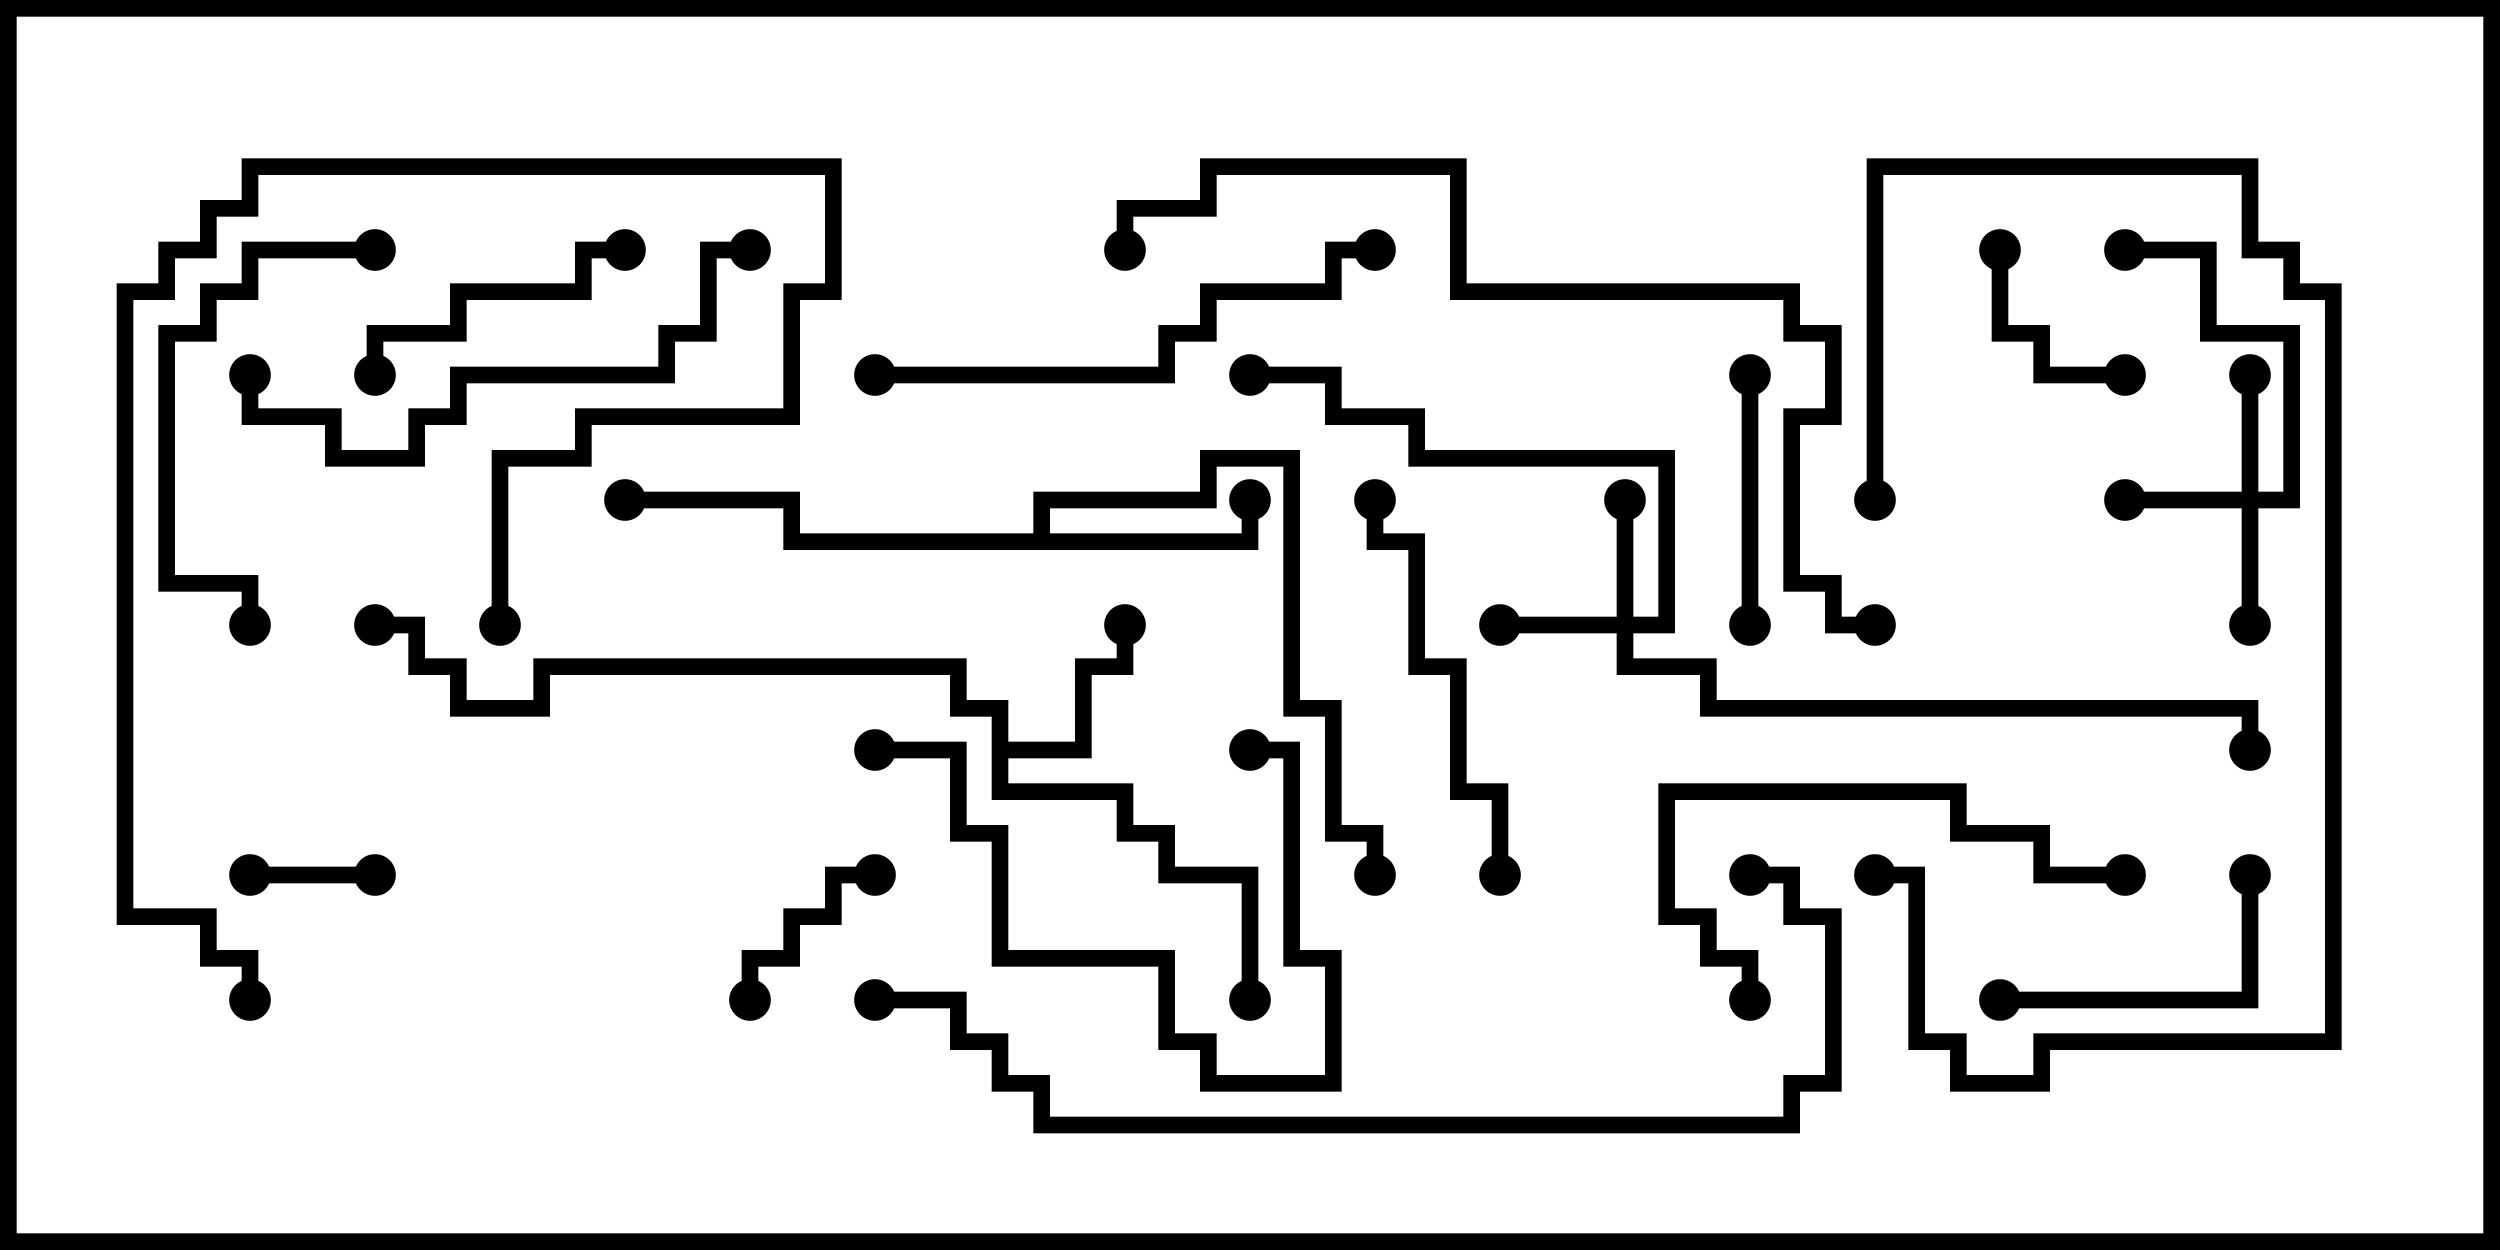 <svg version="1.1" width="30" height="15" xmlns="http://www.w3.org/2000/svg"><path d="M11.9,8.6L11.4,8.6L11.4,8.1L6.6,8.1L6.6,8.6L5.4,8.6L5.4,8.1L4.9,8.1L4.9,7.6L4.5,7.6L4.5,7.4L5.1,7.4L5.1,7.9L5.6,7.9L5.6,8.4L6.4,8.4L6.4,7.9L11.6,7.9L11.6,8.4L12.1,8.4L12.1,8.9L12.9,8.9L12.9,7.9L13.4,7.9L13.4,7.5L13.6,7.5L13.6,8.1L13.1,8.1L13.1,9.1L12.1,9.1L12.1,9.4L13.6,9.4L13.6,9.9L14.1,9.9L14.1,10.4L15.1,10.4L15.1,12L14.9,12L14.9,10.6L13.9,10.6L13.9,10.1L13.4,10.1L13.4,9.6L11.9,9.6z" stroke="none"/><path d="M12.4,6.4L12.4,5.9L14.4,5.9L14.4,5.4L15.6,5.4L15.6,8.4L16.1,8.4L16.1,9.9L16.6,9.9L16.6,10.5L16.4,10.5L16.4,10.1L15.9,10.1L15.9,8.6L15.4,8.6L15.4,5.6L14.6,5.6L14.6,6.1L12.6,6.1L12.6,6.4L14.9,6.4L14.9,6L15.1,6L15.1,6.6L9.4,6.6L9.4,6.1L7.5,6.1L7.5,5.9L9.6,5.9L9.6,6.4z" stroke="none"/><path d="M19.4,7.4L19.4,6L19.6,6L19.6,7.4L19.9,7.4L19.9,5.6L16.9,5.6L16.9,5.1L15.9,5.1L15.9,4.6L15,4.6L15,4.4L16.1,4.4L16.1,4.9L17.1,4.9L17.1,5.4L20.1,5.4L20.1,7.6L19.6,7.6L19.6,7.9L20.6,7.9L20.6,8.4L27.1,8.4L27.1,9L26.9,9L26.9,8.6L20.4,8.6L20.4,8.1L19.4,8.1L19.4,7.6L18,7.6L18,7.4z" stroke="none"/><path d="M26.9,5.9L26.9,4.5L27.1,4.5L27.1,5.9L27.4,5.9L27.4,4.1L26.4,4.1L26.4,3.1L25.5,3.1L25.5,2.9L26.6,2.9L26.6,3.9L27.6,3.9L27.6,6.1L27.1,6.1L27.1,7.5L26.9,7.5L26.9,6.1L25.5,6.1L25.5,5.9z" stroke="none"/><path d="M4.5,10.4L4.5,10.6L3,10.6L3,10.4z" stroke="none"/><path d="M23.9,3L24.1,3L24.1,3.9L24.6,3.9L24.6,4.4L25.5,4.4L25.5,4.6L24.4,4.6L24.4,4.1L23.9,4.1z" stroke="none"/><path d="M9.1,12L8.9,12L8.9,11.4L9.4,11.4L9.4,10.9L9.9,10.9L9.9,10.4L10.5,10.4L10.5,10.6L10.1,10.6L10.1,11.1L9.6,11.1L9.6,11.6L9.1,11.6z" stroke="none"/><path d="M21.1,7.5L20.9,7.5L20.9,4.5L21.1,4.5z" stroke="none"/><path d="M24,12.1L24,11.9L26.9,11.9L26.9,10.5L27.1,10.5L27.1,12.1z" stroke="none"/><path d="M7.5,2.9L7.5,3.1L7.1,3.1L7.1,3.6L5.6,3.6L5.6,4.1L4.6,4.1L4.6,4.5L4.4,4.5L4.4,3.9L5.4,3.9L5.4,3.4L6.9,3.4L6.9,2.9z" stroke="none"/><path d="M22.6,6L22.4,6L22.4,1.9L27.1,1.9L27.1,2.9L27.6,2.9L27.6,3.4L28.1,3.4L28.1,12.6L24.6,12.6L24.6,13.1L23.4,13.1L23.4,12.6L22.9,12.6L22.9,10.6L22.5,10.6L22.5,10.4L23.1,10.4L23.1,12.4L23.6,12.4L23.6,12.9L24.4,12.9L24.4,12.4L27.9,12.4L27.9,3.6L27.4,3.6L27.4,3.1L26.9,3.1L26.9,2.1L22.6,2.1z" stroke="none"/><path d="M15,9.1L15,8.9L15.6,8.9L15.6,11.4L16.1,11.4L16.1,13.1L14.4,13.1L14.4,12.6L13.9,12.6L13.9,11.6L11.9,11.6L11.9,10.1L11.4,10.1L11.4,9.1L10.5,9.1L10.5,8.9L11.6,8.9L11.6,9.9L12.1,9.9L12.1,11.4L14.1,11.4L14.1,12.4L14.6,12.4L14.6,12.9L15.9,12.9L15.9,11.6L15.4,11.6L15.4,9.1z" stroke="none"/><path d="M4.5,2.9L4.5,3.1L3.1,3.1L3.1,3.6L2.6,3.6L2.6,4.1L2.1,4.1L2.1,6.9L3.1,6.9L3.1,7.5L2.9,7.5L2.9,7.1L1.9,7.1L1.9,3.9L2.4,3.9L2.4,3.4L2.9,3.4L2.9,2.9z" stroke="none"/><path d="M25.5,10.4L25.5,10.6L24.4,10.6L24.4,10.1L23.4,10.1L23.4,9.6L20.1,9.6L20.1,10.9L20.6,10.9L20.6,11.4L21.1,11.4L21.1,12L20.9,12L20.9,11.6L20.4,11.6L20.4,11.1L19.9,11.1L19.9,9.4L23.6,9.4L23.6,9.9L24.6,9.9L24.6,10.4z" stroke="none"/><path d="M18.1,10.5L17.9,10.5L17.9,9.6L17.4,9.6L17.4,8.1L16.9,8.1L16.9,6.6L16.4,6.6L16.4,6L16.6,6L16.6,6.4L17.1,6.4L17.1,7.9L17.6,7.9L17.6,9.4L18.1,9.4z" stroke="none"/><path d="M6.1,7.5L5.9,7.5L5.9,5.4L6.9,5.4L6.9,4.9L9.4,4.9L9.4,3.4L9.9,3.4L9.9,2.1L3.1,2.1L3.1,2.6L2.6,2.6L2.6,3.1L2.1,3.1L2.1,3.6L1.6,3.6L1.6,10.9L2.6,10.9L2.6,11.4L3.1,11.4L3.1,12L2.9,12L2.9,11.6L2.4,11.6L2.4,11.1L1.4,11.1L1.4,3.4L1.9,3.4L1.9,2.9L2.4,2.9L2.4,2.4L2.9,2.4L2.9,1.9L10.1,1.9L10.1,3.6L9.6,3.6L9.6,5.1L7.1,5.1L7.1,5.6L6.1,5.6z" stroke="none"/><path d="M10.5,4.6L10.5,4.4L13.9,4.4L13.9,3.9L14.4,3.9L14.4,3.4L15.9,3.4L15.9,2.9L16.5,2.9L16.5,3.1L16.1,3.1L16.1,3.6L14.6,3.6L14.6,4.1L14.1,4.1L14.1,4.6z" stroke="none"/><path d="M9,2.9L9,3.1L8.6,3.1L8.6,4.1L8.1,4.1L8.1,4.6L5.6,4.6L5.6,5.1L5.1,5.1L5.1,5.6L3.9,5.6L3.9,5.1L2.9,5.1L2.9,4.5L3.1,4.5L3.1,4.9L4.1,4.9L4.1,5.4L4.9,5.4L4.9,4.9L5.4,4.9L5.4,4.4L7.9,4.4L7.9,3.9L8.4,3.9L8.4,2.9z" stroke="none"/><path d="M22.5,7.4L22.5,7.6L21.9,7.6L21.9,7.1L21.4,7.1L21.4,4.9L21.9,4.9L21.9,4.1L21.4,4.1L21.4,3.6L17.4,3.6L17.4,2.1L14.6,2.1L14.6,2.6L13.6,2.6L13.6,3L13.4,3L13.4,2.4L14.4,2.4L14.4,1.9L17.6,1.9L17.6,3.4L21.6,3.4L21.6,3.9L22.1,3.9L22.1,5.1L21.6,5.1L21.6,6.9L22.1,6.9L22.1,7.4z" stroke="none"/><path d="M10.5,12.1L10.5,11.9L11.6,11.9L11.6,12.4L12.1,12.4L12.1,12.9L12.6,12.9L12.6,13.4L21.4,13.4L21.4,12.9L21.9,12.9L21.9,11.1L21.4,11.1L21.4,10.6L21,10.6L21,10.4L21.6,10.4L21.6,10.9L22.1,10.9L22.1,13.1L21.6,13.1L21.6,13.6L12.4,13.6L12.4,13.1L11.9,13.1L11.9,12.6L11.4,12.6L11.4,12.1z" stroke="none"/><circle cx="13.5" cy="7.5" r="0.25" stroke-width="0" fill="#000" /><circle cx="15" cy="12" r="0.25" stroke-width="0" fill="#000" /><circle cx="4.5" cy="7.5" r="0.25" stroke-width="0" fill="#000" /><circle cx="15" cy="6" r="0.25" stroke-width="0" fill="#000" /><circle cx="7.5" cy="6" r="0.25" stroke-width="0" fill="#000" /><circle cx="16.5" cy="10.5" r="0.25" stroke-width="0" fill="#000" /><circle cx="18" cy="7.5" r="0.25" stroke-width="0" fill="#000" /><circle cx="19.5" cy="6" r="0.25" stroke-width="0" fill="#000" /><circle cx="15" cy="4.5" r="0.25" stroke-width="0" fill="#000" /><circle cx="27" cy="9" r="0.25" stroke-width="0" fill="#000" /><circle cx="27" cy="4.5" r="0.25" stroke-width="0" fill="#000" /><circle cx="25.5" cy="6" r="0.25" stroke-width="0" fill="#000" /><circle cx="27" cy="7.5" r="0.25" stroke-width="0" fill="#000" /><circle cx="25.5" cy="3" r="0.25" stroke-width="0" fill="#000" /><circle cx="4.5" cy="10.5" r="0.25" stroke-width="0" fill="#000" /><circle cx="3" cy="10.5" r="0.25" stroke-width="0" fill="#000" /><circle cx="24" cy="3" r="0.25" stroke-width="0" fill="#000" /><circle cx="25.5" cy="4.5" r="0.25" stroke-width="0" fill="#000" /><circle cx="9" cy="12" r="0.25" stroke-width="0" fill="#000" /><circle cx="10.5" cy="10.5" r="0.25" stroke-width="0" fill="#000" /><circle cx="21" cy="7.5" r="0.25" stroke-width="0" fill="#000" /><circle cx="21" cy="4.5" r="0.25" stroke-width="0" fill="#000" /><circle cx="24" cy="12" r="0.25" stroke-width="0" fill="#000" /><circle cx="27" cy="10.5" r="0.25" stroke-width="0" fill="#000" /><circle cx="7.5" cy="3" r="0.25" stroke-width="0" fill="#000" /><circle cx="4.5" cy="4.5" r="0.25" stroke-width="0" fill="#000" /><circle cx="22.5" cy="6" r="0.25" stroke-width="0" fill="#000" /><circle cx="22.5" cy="10.5" r="0.25" stroke-width="0" fill="#000" /><circle cx="15" cy="9" r="0.25" stroke-width="0" fill="#000" /><circle cx="10.5" cy="9" r="0.25" stroke-width="0" fill="#000" /><circle cx="4.5" cy="3" r="0.25" stroke-width="0" fill="#000" /><circle cx="3" cy="7.5" r="0.25" stroke-width="0" fill="#000" /><circle cx="25.5" cy="10.5" r="0.25" stroke-width="0" fill="#000" /><circle cx="21" cy="12" r="0.25" stroke-width="0" fill="#000" /><circle cx="18" cy="10.5" r="0.25" stroke-width="0" fill="#000" /><circle cx="16.5" cy="6" r="0.25" stroke-width="0" fill="#000" /><circle cx="6" cy="7.5" r="0.25" stroke-width="0" fill="#000" /><circle cx="3" cy="12" r="0.25" stroke-width="0" fill="#000" /><circle cx="10.5" cy="4.5" r="0.25" stroke-width="0" fill="#000" /><circle cx="16.5" cy="3" r="0.25" stroke-width="0" fill="#000" /><circle cx="9" cy="3" r="0.25" stroke-width="0" fill="#000" /><circle cx="3" cy="4.5" r="0.25" stroke-width="0" fill="#000" /><circle cx="22.5" cy="7.5" r="0.25" stroke-width="0" fill="#000" /><circle cx="13.5" cy="3" r="0.25" stroke-width="0" fill="#000" /><circle cx="10.5" cy="12" r="0.25" stroke-width="0" fill="#000" /><circle cx="21" cy="10.5" r="0.25" stroke-width="0" fill="#000" /><rect x="0" y="0" width="30" height="15" stroke-width="0.4" stroke="#000" fill="none" /></svg>